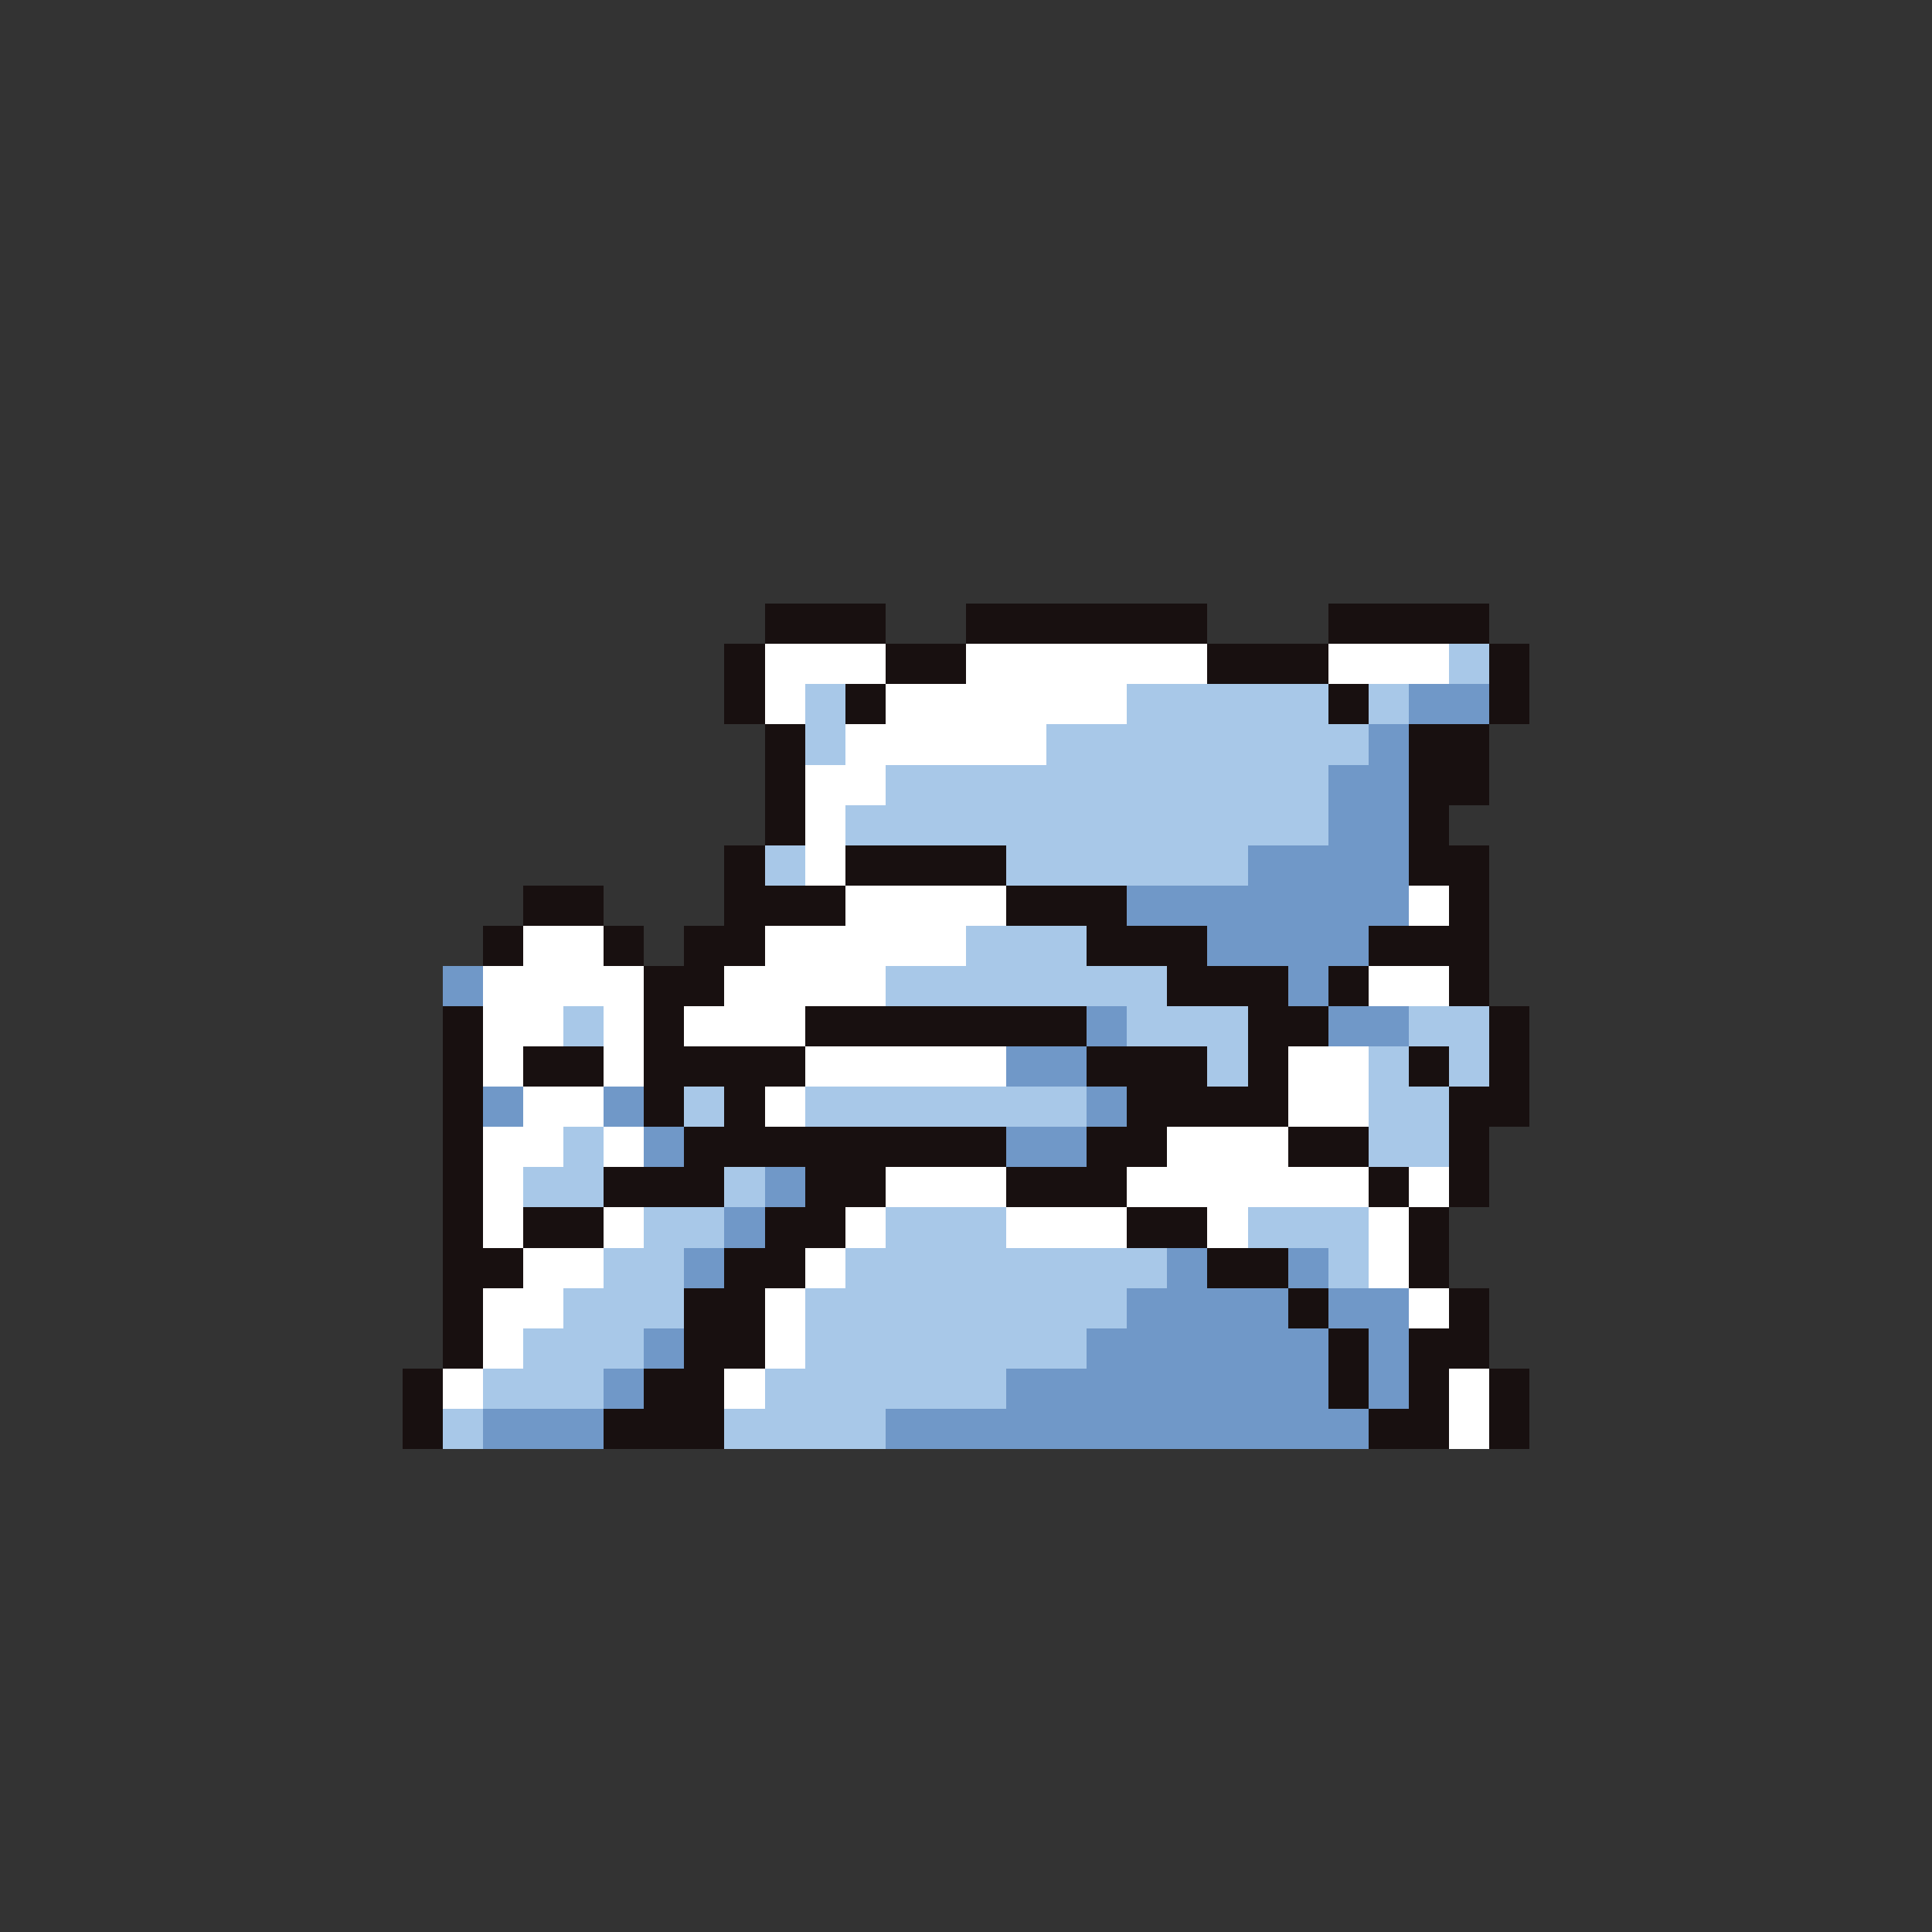 <svg xmlns="http://www.w3.org/2000/svg" viewBox="0 -0.5 96 96" shape-rendering="crispEdges">
<rect x="0" y="-0.5" width="96" height="96" fill="#333333" stroke="none"/>
<path stroke="#181010" d="M38 30h6M48 30h12M66 30h8M38 31h6M48 31h12M66 31h8M36 32h2M44 32h4M60 32h6M74 32h2M36 33h2M44 33h4M60 33h6M74 33h2M36 34h2M42 34h2M66 34h2M74 34h2M36 35h2M42 35h2M66 35h2M74 35h2M38 36h2M70 36h4M38 37h2M70 37h4M38 38h2M70 38h4M38 39h2M70 39h4M38 40h2M70 40h2M38 41h2M70 41h2M36 42h2M42 42h8M70 42h4M36 43h2M42 43h8M70 43h4M26 44h4M36 44h6M50 44h6M72 44h2M26 45h4M36 45h6M50 45h6M72 45h2M24 46h2M30 46h2M34 46h4M54 46h6M68 46h6M24 47h2M30 47h2M34 47h4M54 47h6M68 47h6M32 48h4M58 48h6M66 48h2M72 48h2M32 49h4M58 49h6M66 49h2M72 49h2M22 50h2M32 50h2M40 50h14M62 50h4M74 50h2M22 51h2M32 51h2M40 51h14M62 51h4M74 51h2M22 52h2M26 52h4M32 52h8M54 52h6M62 52h2M70 52h2M74 52h2M22 53h2M26 53h4M32 53h8M54 53h6M62 53h2M70 53h2M74 53h2M22 54h2M32 54h2M36 54h2M56 54h8M72 54h4M22 55h2M32 55h2M36 55h2M56 55h8M72 55h4M22 56h2M34 56h16M54 56h4M64 56h4M72 56h2M22 57h2M34 57h16M54 57h4M64 57h4M72 57h2M22 58h2M30 58h6M40 58h4M50 58h6M68 58h2M72 58h2M22 59h2M30 59h6M40 59h4M50 59h6M68 59h2M72 59h2M22 60h2M26 60h4M38 60h4M56 60h4M70 60h2M22 61h2M26 61h4M38 61h4M56 61h4M70 61h2M22 62h4M36 62h4M60 62h4M70 62h2M22 63h4M36 63h4M60 63h4M70 63h2M22 64h2M34 64h4M64 64h2M72 64h2M22 65h2M34 65h4M64 65h2M72 65h2M22 66h2M34 66h4M66 66h2M70 66h4M22 67h2M34 67h4M66 67h2M70 67h4M20 68h2M32 68h4M66 68h2M70 68h2M74 68h2M20 69h2M32 69h4M66 69h2M70 69h2M74 69h2M20 70h2M30 70h6M68 70h4M74 70h2M20 71h2M30 71h6M68 71h4M74 71h2" />
<path stroke="#ffffff" d="M38 32h6M48 32h12M66 32h6M38 33h6M48 33h12M66 33h6M38 34h2M44 34h12M38 35h2M44 35h12M42 36h10M42 37h10M40 38h4M40 39h4M40 40h2M40 41h2M40 42h2M40 43h2M42 44h8M70 44h2M42 45h8M70 45h2M26 46h4M38 46h10M26 47h4M38 47h10M24 48h8M36 48h8M68 48h4M24 49h8M36 49h8M68 49h4M24 50h4M30 50h2M34 50h6M24 51h4M30 51h2M34 51h6M24 52h2M30 52h2M40 52h10M64 52h4M24 53h2M30 53h2M40 53h10M64 53h4M26 54h4M38 54h2M64 54h4M26 55h4M38 55h2M64 55h4M24 56h4M30 56h2M58 56h6M24 57h4M30 57h2M58 57h6M24 58h2M44 58h6M56 58h12M70 58h2M24 59h2M44 59h6M56 59h12M70 59h2M24 60h2M30 60h2M42 60h2M50 60h6M60 60h2M68 60h2M24 61h2M30 61h2M42 61h2M50 61h6M60 61h2M68 61h2M26 62h4M40 62h2M68 62h2M26 63h4M40 63h2M68 63h2M24 64h4M38 64h2M70 64h2M24 65h4M38 65h2M70 65h2M24 66h2M38 66h2M24 67h2M38 67h2M22 68h2M36 68h2M72 68h2M22 69h2M36 69h2M72 69h2M72 70h2M72 71h2" />
<path stroke="#a8c8e8" d="M72 32h2M72 33h2M40 34h2M56 34h10M68 34h2M40 35h2M56 35h10M68 35h2M40 36h2M52 36h16M40 37h2M52 37h16M44 38h22M44 39h22M42 40h24M42 41h24M38 42h2M50 42h12M38 43h2M50 43h12M48 46h6M48 47h6M44 48h14M44 49h14M28 50h2M56 50h6M70 50h4M28 51h2M56 51h6M70 51h4M60 52h2M68 52h2M72 52h2M60 53h2M68 53h2M72 53h2M34 54h2M40 54h14M68 54h4M34 55h2M40 55h14M68 55h4M28 56h2M68 56h4M28 57h2M68 57h4M26 58h4M36 58h2M26 59h4M36 59h2M32 60h4M44 60h6M62 60h6M32 61h4M44 61h6M62 61h6M30 62h4M42 62h16M66 62h2M30 63h4M42 63h16M66 63h2M28 64h6M40 64h16M28 65h6M40 65h16M26 66h6M40 66h14M26 67h6M40 67h14M24 68h6M38 68h12M24 69h6M38 69h12M22 70h2M36 70h8M22 71h2M36 71h8" />
<path stroke="#7098c8" d="M70 34h4M70 35h4M68 36h2M68 37h2M66 38h4M66 39h4M66 40h4M66 41h4M62 42h8M62 43h8M56 44h14M56 45h14M60 46h8M60 47h8M22 48h2M64 48h2M22 49h2M64 49h2M54 50h2M66 50h4M54 51h2M66 51h4M50 52h4M50 53h4M24 54h2M30 54h2M54 54h2M24 55h2M30 55h2M54 55h2M32 56h2M50 56h4M32 57h2M50 57h4M38 58h2M38 59h2M36 60h2M36 61h2M34 62h2M58 62h2M64 62h2M34 63h2M58 63h2M64 63h2M56 64h8M66 64h4M56 65h8M66 65h4M32 66h2M54 66h12M68 66h2M32 67h2M54 67h12M68 67h2M30 68h2M50 68h16M68 68h2M30 69h2M50 69h16M68 69h2M24 70h6M44 70h24M24 71h6M44 71h24" />
</svg>